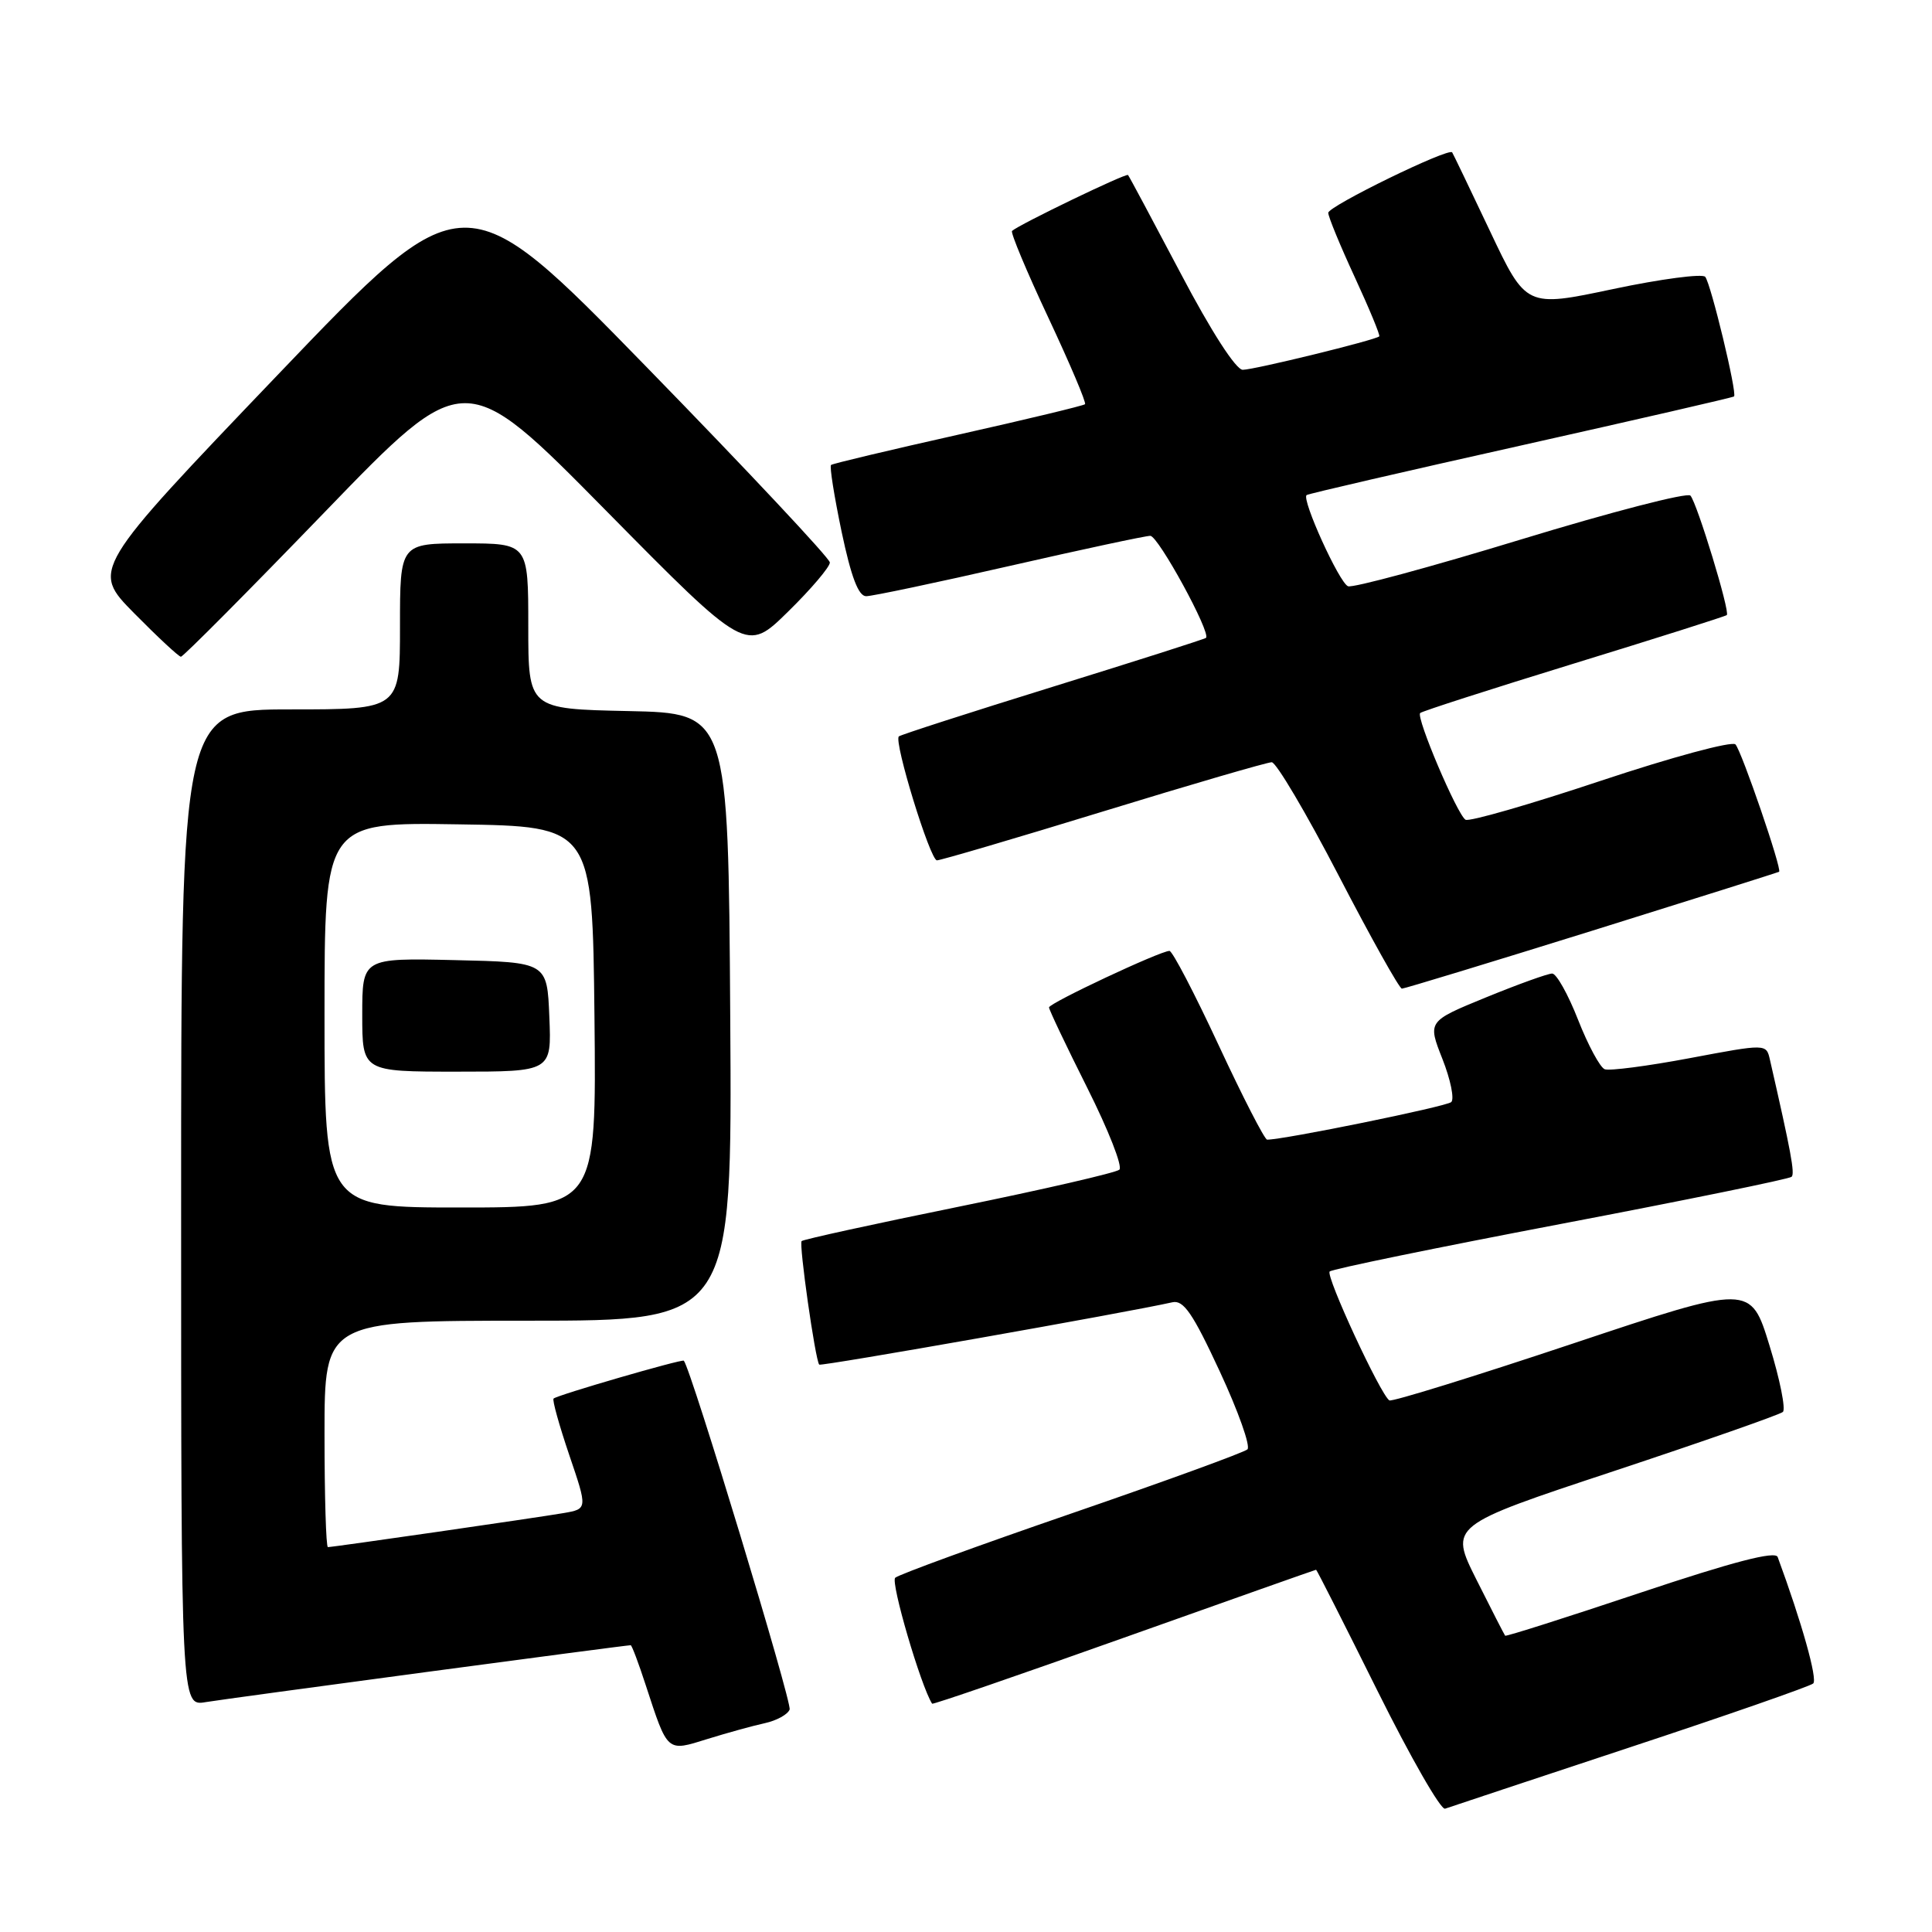 <?xml version="1.0" encoding="UTF-8" standalone="no"?>
<!DOCTYPE svg PUBLIC "-//W3C//DTD SVG 1.1//EN" "http://www.w3.org/Graphics/SVG/1.1/DTD/svg11.dtd" >
<svg xmlns="http://www.w3.org/2000/svg" xmlns:xlink="http://www.w3.org/1999/xlink" version="1.1" viewBox="0 0 256 256">
 <g >
 <path fill="currentColor"
d=" M 216.00 231.52 C 228.93 227.25 239.84 223.44 240.26 223.07 C 240.86 222.52 238.75 215.00 235.55 206.31 C 235.24 205.48 229.63 206.94 217.37 211.04 C 207.62 214.30 199.55 216.87 199.44 216.74 C 199.33 216.61 197.62 213.27 195.64 209.32 C 192.05 202.15 192.05 202.15 213.78 194.95 C 225.72 190.99 235.83 187.45 236.24 187.09 C 236.64 186.73 235.85 182.77 234.47 178.30 C 231.97 170.16 231.97 170.16 208.35 178.05 C 195.35 182.39 184.44 185.77 184.10 185.56 C 182.94 184.85 175.62 169.04 176.19 168.48 C 176.50 168.16 190.29 165.33 206.82 162.18 C 223.35 159.03 237.11 156.22 237.40 155.93 C 237.85 155.49 237.31 152.59 234.52 140.40 C 234.04 138.30 234.04 138.30 223.90 140.21 C 218.32 141.26 213.25 141.92 212.63 141.68 C 212.01 141.43 210.42 138.48 209.10 135.12 C 207.78 131.75 206.24 129.00 205.67 129.00 C 205.10 129.00 201.15 130.42 196.90 132.16 C 189.16 135.33 189.16 135.33 191.13 140.32 C 192.21 143.06 192.73 145.63 192.30 146.03 C 191.65 146.63 169.99 151.04 167.90 151.01 C 167.57 151.00 164.68 145.38 161.48 138.50 C 158.28 131.62 155.35 126.00 154.96 126.00 C 153.74 126.00 139.00 132.92 139.00 133.49 C 139.00 133.79 141.28 138.59 144.07 144.15 C 146.86 149.71 148.78 154.58 148.32 154.99 C 147.87 155.39 138.30 157.60 127.06 159.89 C 115.81 162.18 106.44 164.23 106.22 164.45 C 105.84 164.82 108.02 180.17 108.55 180.82 C 108.76 181.08 149.32 173.92 155.34 172.56 C 156.82 172.22 158.05 174.01 161.63 181.73 C 164.08 187.00 165.73 191.65 165.29 192.05 C 164.86 192.45 154.38 196.27 142.00 200.53 C 129.62 204.79 119.10 208.63 118.62 209.06 C 117.98 209.64 122.01 223.40 123.51 225.75 C 123.60 225.89 135.04 221.95 148.94 217.00 C 162.85 212.05 174.30 208.00 174.39 208.00 C 174.48 208.00 178.13 215.21 182.51 224.02 C 186.89 232.83 190.92 239.87 191.48 239.66 C 192.04 239.46 203.07 235.80 216.00 231.52 Z  M 101.34 228.33 C 102.90 227.99 104.38 227.18 104.63 226.52 C 104.97 225.62 91.55 181.35 90.61 180.30 C 90.39 180.05 73.80 184.86 73.35 185.32 C 73.16 185.51 74.10 188.87 75.43 192.80 C 77.86 199.94 77.86 199.94 74.68 200.49 C 71.13 201.10 44.14 205.00 43.45 205.00 C 43.20 205.00 43.00 198.25 43.00 190.00 C 43.00 175.00 43.00 175.00 70.01 175.00 C 97.02 175.00 97.02 175.00 96.76 134.75 C 96.50 94.50 96.50 94.50 83.25 94.22 C 70.00 93.94 70.00 93.94 70.00 82.97 C 70.00 72.00 70.00 72.00 61.50 72.00 C 53.00 72.00 53.00 72.00 53.00 83.00 C 53.00 94.00 53.00 94.00 38.50 94.00 C 24.00 94.00 24.00 94.00 24.00 160.05 C 24.00 226.09 24.00 226.09 27.25 225.54 C 30.04 225.07 82.83 218.00 83.57 218.00 C 83.72 218.00 84.61 220.36 85.55 223.25 C 88.51 232.29 88.31 232.12 93.76 230.42 C 96.37 229.61 99.78 228.67 101.34 228.33 Z  M 210.93 123.34 C 224.45 119.12 235.61 115.60 235.74 115.51 C 236.16 115.23 230.78 99.54 229.96 98.64 C 229.53 98.16 221.50 100.33 212.11 103.46 C 202.73 106.59 194.67 108.91 194.19 108.62 C 193.08 107.93 187.61 95.06 188.18 94.48 C 188.43 94.24 197.60 91.29 208.56 87.92 C 219.53 84.55 228.64 81.66 228.81 81.50 C 229.27 81.08 224.87 66.65 223.99 65.67 C 223.58 65.22 213.47 67.84 201.51 71.49 C 189.55 75.14 179.25 77.93 178.62 77.68 C 177.47 77.24 172.44 66.17 173.13 65.60 C 173.34 65.43 186.10 62.48 201.50 59.04 C 216.90 55.59 229.62 52.67 229.77 52.53 C 230.21 52.14 226.70 37.58 225.95 36.68 C 225.58 36.24 220.08 36.96 213.74 38.30 C 202.22 40.74 202.22 40.74 197.43 30.62 C 194.79 25.05 192.54 20.36 192.42 20.19 C 191.97 19.53 176.00 27.32 176.00 28.20 C 176.00 28.71 177.58 32.55 179.51 36.72 C 181.44 40.90 182.90 44.43 182.76 44.57 C 182.27 45.06 166.17 49.00 164.67 49.00 C 163.77 49.00 160.49 43.92 156.46 36.25 C 152.76 29.24 149.62 23.36 149.47 23.19 C 149.23 22.90 135.03 29.75 134.10 30.60 C 133.88 30.81 136.04 35.98 138.91 42.09 C 141.78 48.21 143.97 53.37 143.77 53.56 C 143.58 53.75 136.02 55.57 126.96 57.60 C 117.91 59.63 110.33 61.43 110.12 61.61 C 109.90 61.79 110.54 65.77 111.52 70.47 C 112.78 76.45 113.75 79.00 114.77 79.00 C 115.57 79.00 124.11 77.20 133.74 75.00 C 143.38 72.80 151.78 71.00 152.42 71.00 C 153.47 71.00 160.49 83.86 159.80 84.52 C 159.63 84.68 150.50 87.59 139.50 91.00 C 128.50 94.41 119.32 97.37 119.10 97.58 C 118.41 98.25 123.25 114.00 124.15 114.00 C 124.63 114.00 134.57 111.08 146.23 107.50 C 157.89 103.92 167.92 101.00 168.51 101.00 C 169.10 101.00 173.09 107.75 177.37 116.00 C 181.65 124.25 185.42 131.00 185.76 131.00 C 186.09 131.00 197.42 127.55 210.93 123.34 Z  M 43.03 67.85 C 61.56 48.66 61.56 48.66 80.22 67.58 C 98.88 86.50 98.88 86.50 104.44 81.03 C 107.50 78.03 109.98 75.10 109.96 74.53 C 109.94 73.97 99.03 62.33 85.71 48.67 C 61.50 23.84 61.50 23.84 36.80 49.67 C 12.10 75.50 12.10 75.50 17.77 81.25 C 20.89 84.41 23.68 87.01 23.97 87.02 C 24.26 87.03 32.84 78.40 43.03 67.85 Z  M 43.00 134.48 C 43.00 108.95 43.00 108.95 60.75 109.23 C 78.50 109.50 78.50 109.50 78.77 134.75 C 79.03 160.00 79.03 160.00 61.02 160.00 C 43.00 160.00 43.00 160.00 43.00 134.48 Z  M 72.79 134.75 C 72.50 127.50 72.50 127.50 60.25 127.22 C 48.00 126.94 48.00 126.94 48.00 134.47 C 48.00 142.00 48.00 142.00 60.54 142.00 C 73.09 142.00 73.09 142.00 72.79 134.75 Z "/>
</g>
</svg>